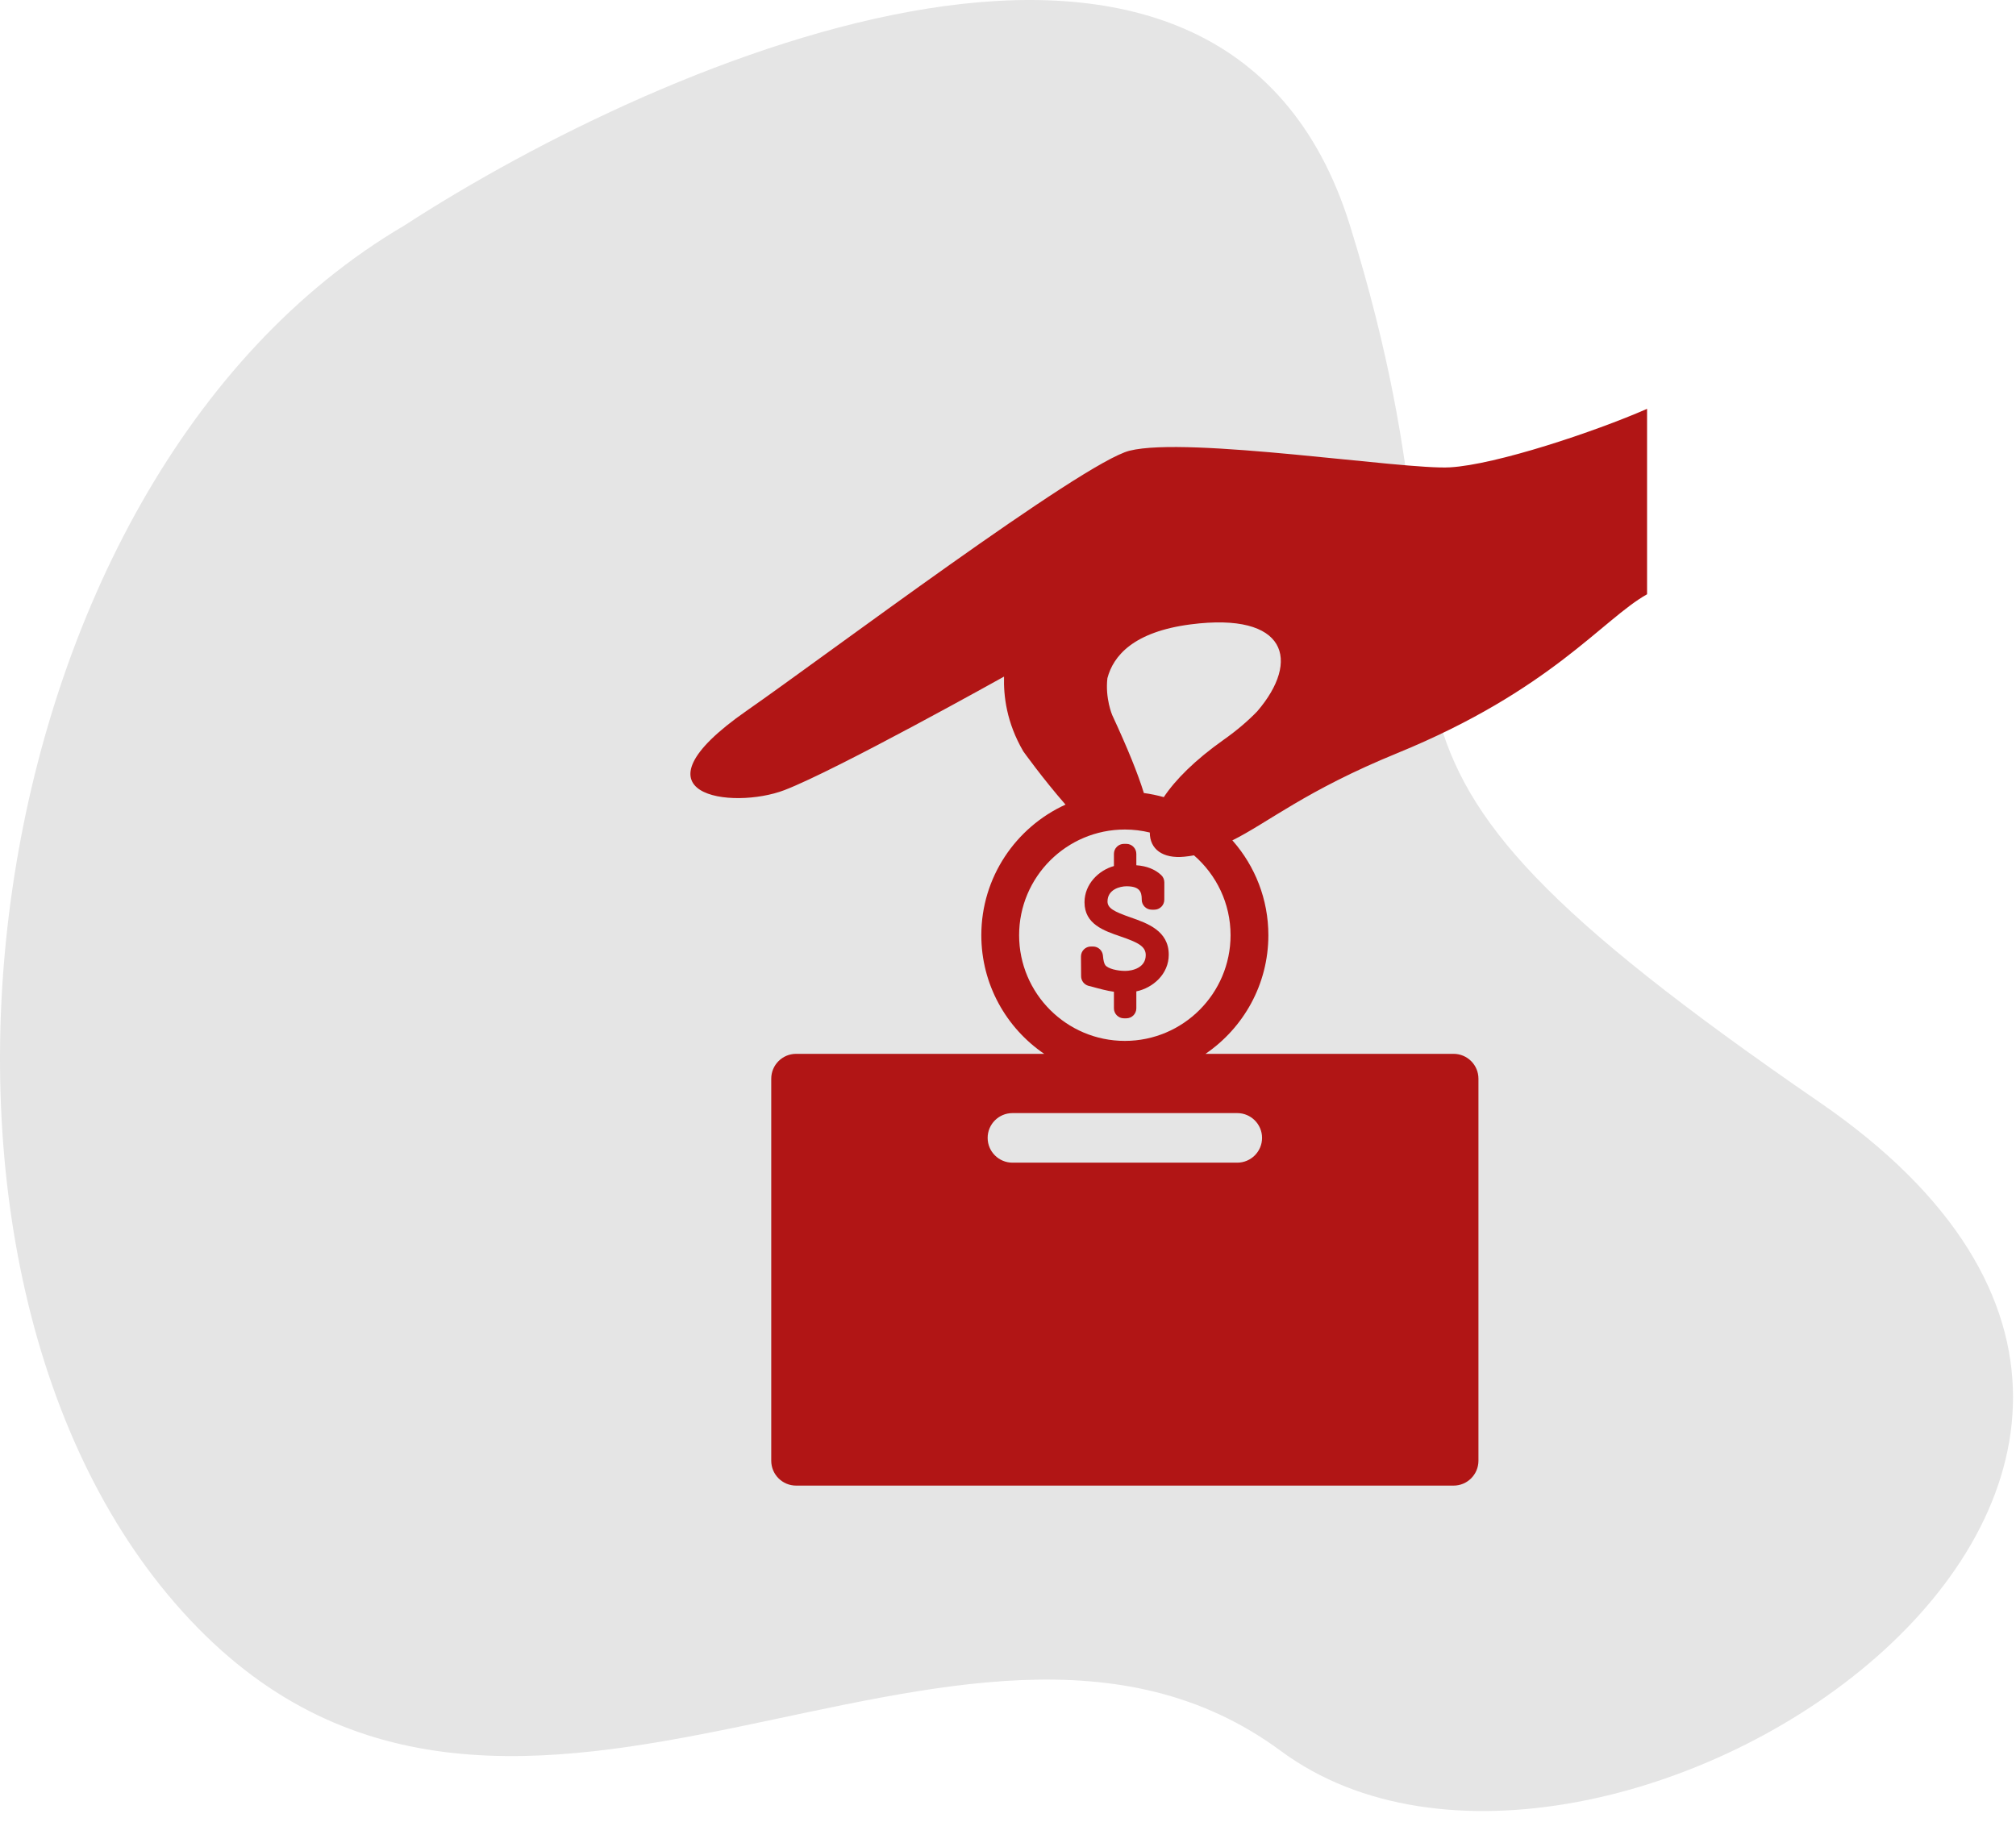<svg viewBox="0 0 146 132" fill="none" xmlns="http://www.w3.org/2000/svg">
	<g clip-path="url(#clip0_3_10)">
		<path d="M97.769 16.344C88.569 -13.256 48.269 4.01 29.269 16.344C-2.231 34.844 -9.731 92.344 13.769 117.344C37.269 142.344 69.769 109.844 92.769 126.844C115.769 143.844 171.769 107.344 131.769 79.844C91.769 52.344 109.269 53.344 97.769 16.344Z" fill="#E5E5E5" />
		<path d="M81.86 66.449C80.694 66.041 80.207 65.791 80.207 65.303C80.207 64.432 81.107 64.201 81.584 64.201C82.498 64.201 82.685 64.572 82.685 65.129V65.172C82.685 65.572 83.01 65.897 83.409 65.897H83.596C83.996 65.897 84.32 65.573 84.32 65.173L84.322 63.916C84.322 63.713 84.237 63.519 84.087 63.382C83.633 62.965 83.043 62.733 82.294 62.678V61.854C82.294 61.454 81.969 61.129 81.57 61.129H81.395C80.995 61.129 80.671 61.454 80.671 61.854V62.736C79.577 63.038 78.541 64.035 78.541 65.361C78.541 66.942 79.935 67.42 81.166 67.841C82.441 68.278 82.975 68.562 82.975 69.187C82.975 70.091 82.036 70.332 81.482 70.332C80.922 70.332 80.229 70.172 80.041 69.908C79.959 69.791 79.904 69.563 79.877 69.23C79.846 68.854 79.532 68.564 79.155 68.564H79.008C78.814 68.564 78.63 68.641 78.493 68.778C78.357 68.915 78.282 69.101 78.284 69.294L78.295 70.719C78.297 71.042 78.513 71.324 78.824 71.411C78.855 71.42 78.897 71.43 78.939 71.439L78.974 71.446C79.62 71.626 80.204 71.782 80.671 71.842V73.041C80.671 73.441 80.996 73.766 81.395 73.766H81.57C81.969 73.766 82.294 73.441 82.294 73.041V71.815C83.498 71.562 84.642 70.564 84.642 69.157C84.641 67.422 83.099 66.883 81.86 66.449Z" fill="#B11515" />
		<path d="M119.282 43.048V29.616C115.481 31.282 108.332 33.665 105.004 33.854C101.676 34.044 86.04 31.588 81.803 32.649C78.394 33.502 59.674 47.59 54.09 51.474C45.175 57.677 53.064 58.671 56.807 57.236C60.574 55.793 72.713 49.012 72.713 49.012C72.674 50.386 72.882 52.33 74.11 54.43C74.11 54.43 75.5 56.378 77.165 58.285C73.572 59.923 71.068 63.547 71.068 67.746C71.068 71.314 72.875 74.466 75.621 76.339H57.656C56.661 76.339 55.854 77.145 55.854 78.14V105.814C55.854 106.81 56.661 107.616 57.656 107.616H105.269C106.263 107.616 107.07 106.81 107.07 105.814V78.14C107.07 77.145 106.263 76.339 105.269 76.339H87.303C90.049 74.466 91.856 71.314 91.856 67.746C91.856 65.139 90.889 62.755 89.298 60.929C89.279 60.913 89.262 60.895 89.246 60.878C91.842 59.584 94.572 57.265 101.179 54.562C112.308 50.01 116.078 44.841 119.282 43.048ZM88.621 53.586C86.535 55.059 85.112 56.497 84.282 57.744C83.814 57.612 83.332 57.512 82.84 57.446C82.41 56.053 81.671 54.222 80.546 51.797C80.546 51.797 80.029 50.582 80.199 49.129C80.624 47.505 82.091 45.763 86.235 45.228C93.213 44.328 94.203 47.855 91.05 51.528C90.377 52.226 89.564 52.92 88.621 53.586ZM89.603 80.632C90.593 80.632 91.399 81.437 91.399 82.427C91.399 83.417 90.593 84.222 89.603 84.222H73.321C72.331 84.222 71.526 83.417 71.526 82.427C71.526 81.437 72.331 80.632 73.321 80.632H89.603ZM81.462 75.402C77.24 75.402 73.805 71.968 73.805 67.746C73.805 63.524 77.24 60.09 81.462 60.09C82.085 60.09 82.69 60.166 83.269 60.307C83.269 61.521 84.213 62.213 85.77 62.059C86.01 62.036 86.242 62.002 86.468 61.96C88.089 63.366 89.118 65.437 89.118 67.746C89.118 71.968 85.684 75.402 81.462 75.402Z" fill="#B11515" />
	</g>
	<defs>
		<clipPath id="clip0_3_10">
			<rect width="146" height="132" fill="white" />
		</clipPath>
	</defs>
</svg>
